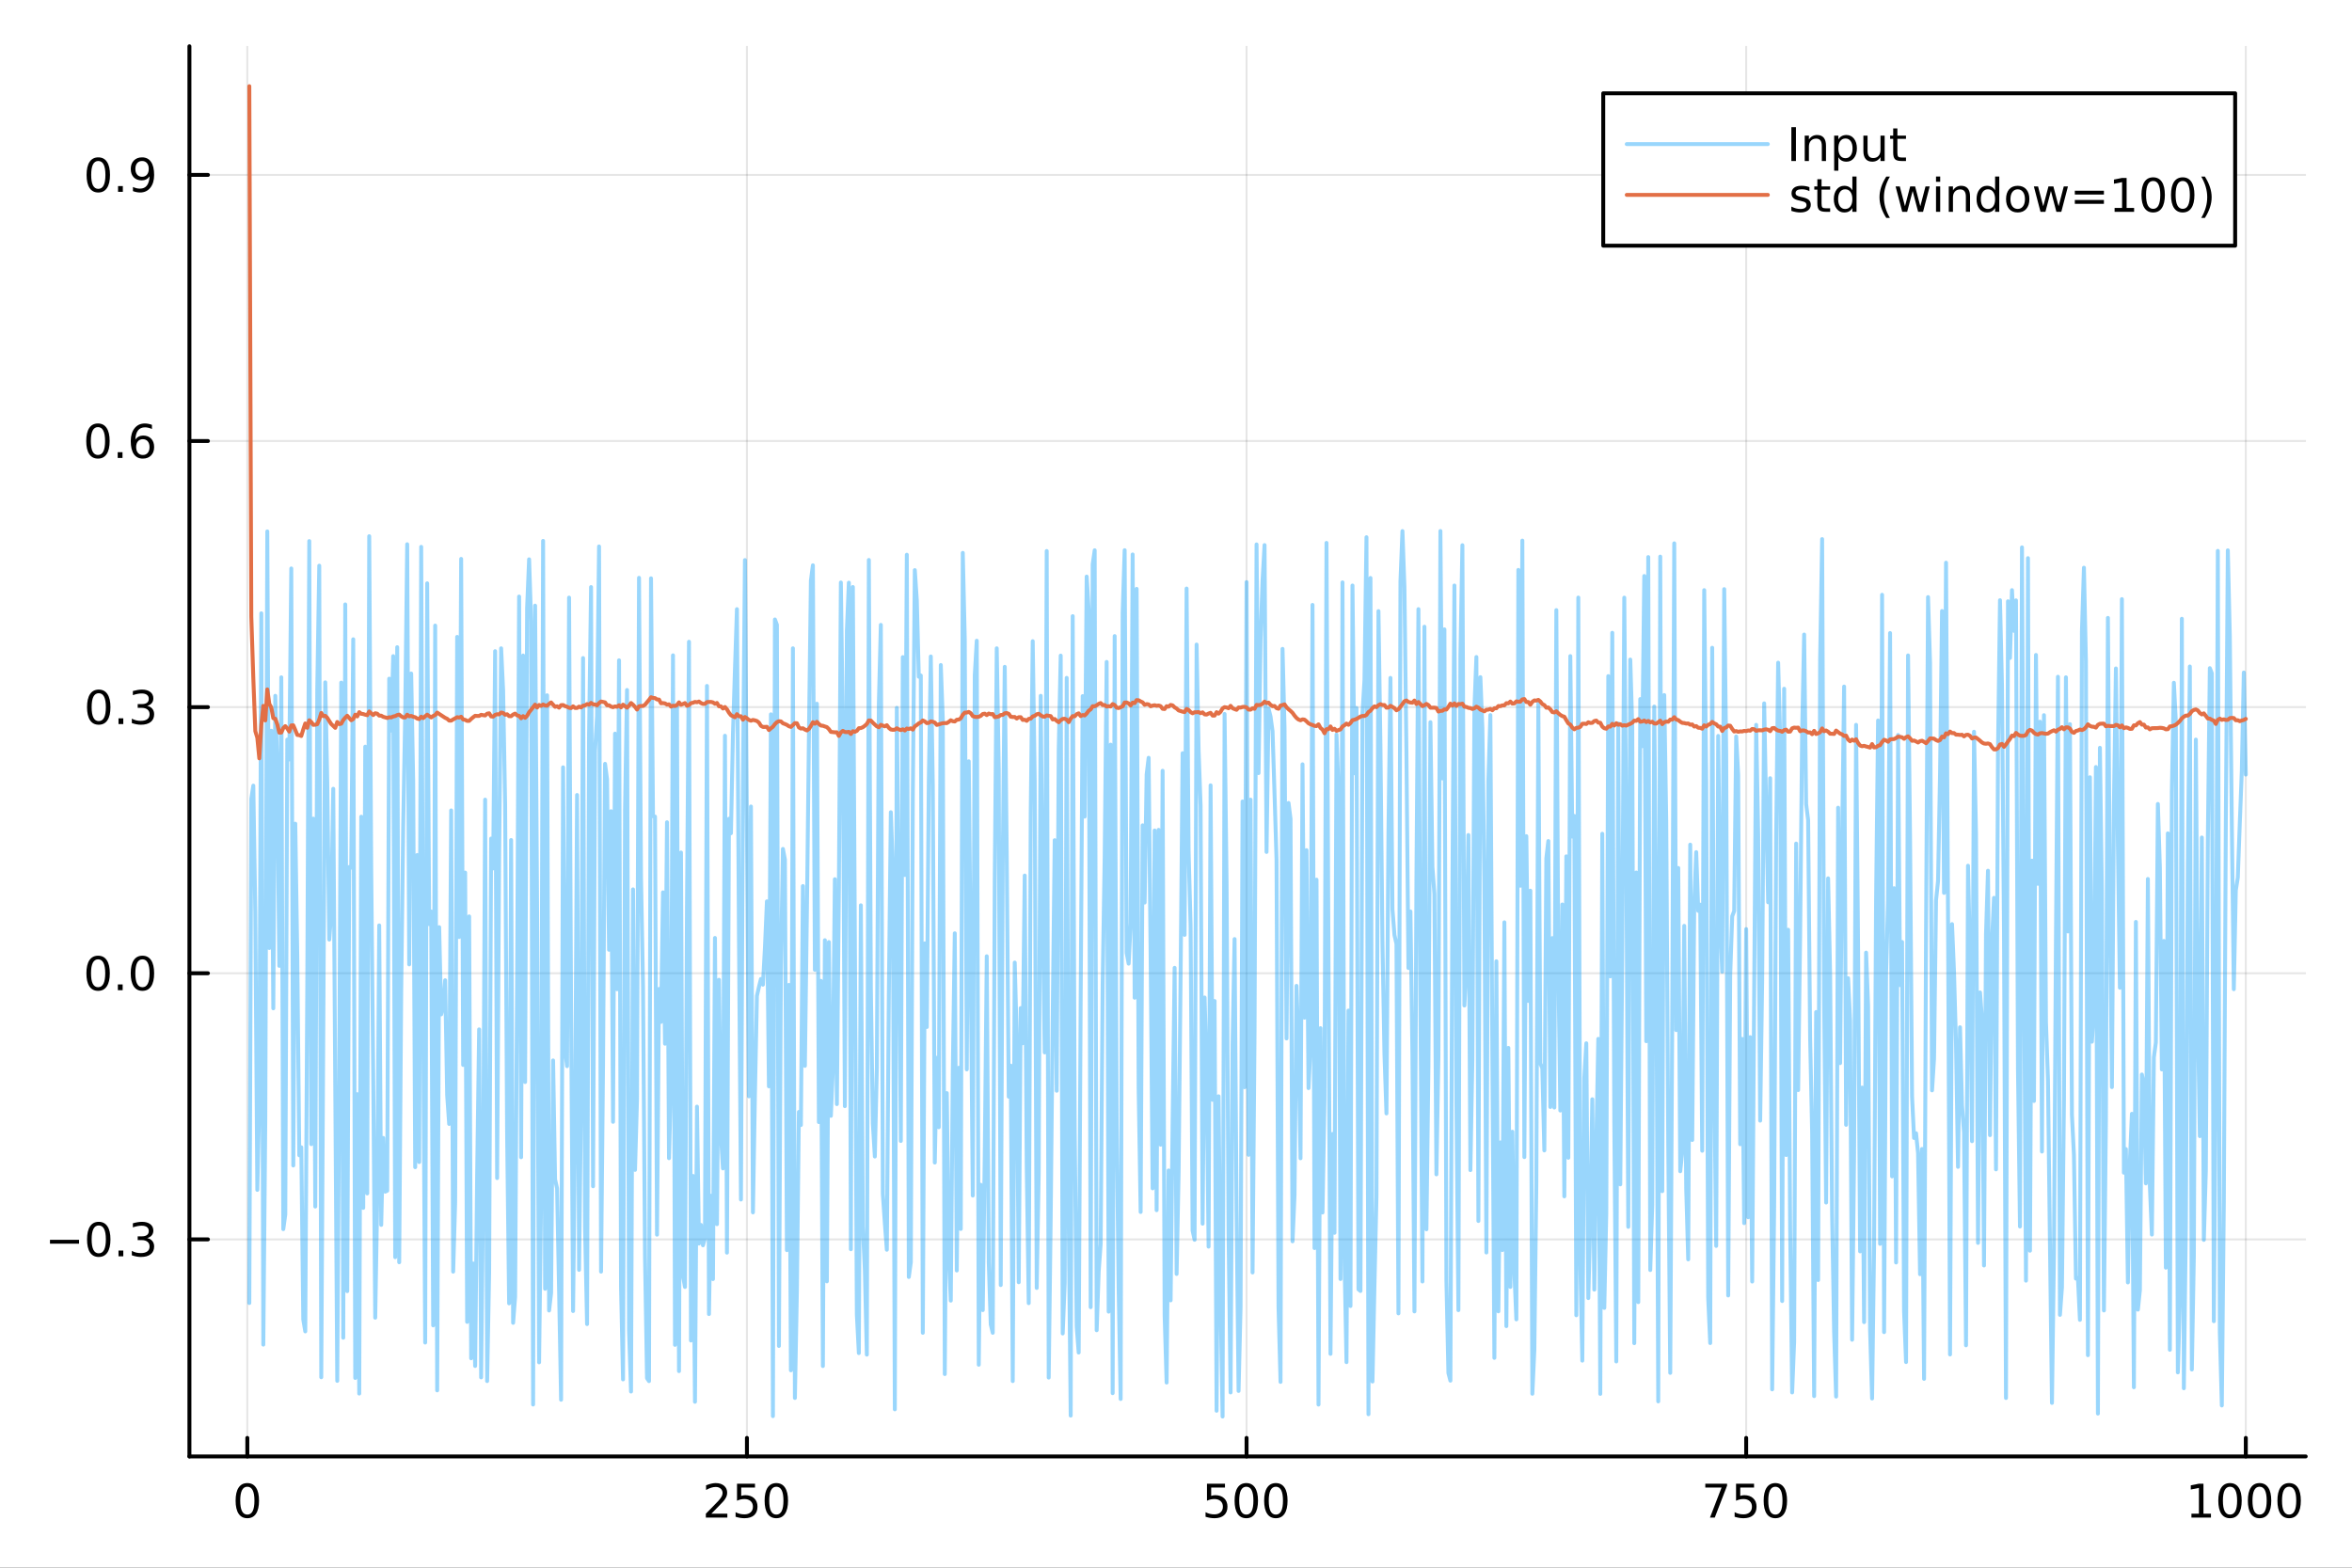 <?xml version="1.0" encoding="utf-8"?>
<svg xmlns="http://www.w3.org/2000/svg" xmlns:xlink="http://www.w3.org/1999/xlink" width="600" height="400" viewBox="0 0 2400 1600">
<rect x="0" y="0" width="2400" height="1600" fill="#333333" stroke="none"/>
<defs>
  <clipPath id="clip940">
    <rect x="0" y="0" width="2400" height="1600"/>
  </clipPath>
</defs>
<path clip-path="url(#clip940)" d="M0 1600 L2400 1600 L2400 0 L0 0  Z" fill="#ffffff" fill-rule="evenodd" fill-opacity="1"/>
<defs>
  <clipPath id="clip941">
    <rect x="480" y="0" width="1681" height="1600"/>
  </clipPath>
</defs>
<path clip-path="url(#clip940)" d="M193.288 1486.45 L2352.76 1486.45 L2352.76 47.244 L193.288 47.244  Z" fill="#ffffff" fill-rule="evenodd" fill-opacity="1"/>
<defs>
  <clipPath id="clip942">
    <rect x="193" y="47" width="2160" height="1440"/>
  </clipPath>
</defs>
<polyline clip-path="url(#clip942)" style="stroke:#000000; stroke-linecap:round; stroke-linejoin:round; stroke-width:2; stroke-opacity:0.1; fill:none" points="252.366,1486.45 252.366,47.244 "/>
<polyline clip-path="url(#clip942)" style="stroke:#000000; stroke-linecap:round; stroke-linejoin:round; stroke-width:2; stroke-opacity:0.1; fill:none" points="762.184,1486.45 762.184,47.244 "/>
<polyline clip-path="url(#clip942)" style="stroke:#000000; stroke-linecap:round; stroke-linejoin:round; stroke-width:2; stroke-opacity:0.1; fill:none" points="1272,1486.45 1272,47.244 "/>
<polyline clip-path="url(#clip942)" style="stroke:#000000; stroke-linecap:round; stroke-linejoin:round; stroke-width:2; stroke-opacity:0.1; fill:none" points="1781.82,1486.45 1781.82,47.244 "/>
<polyline clip-path="url(#clip942)" style="stroke:#000000; stroke-linecap:round; stroke-linejoin:round; stroke-width:2; stroke-opacity:0.1; fill:none" points="2291.64,1486.45 2291.64,47.244 "/>
<polyline clip-path="url(#clip940)" style="stroke:#000000; stroke-linecap:round; stroke-linejoin:round; stroke-width:4; stroke-opacity:1; fill:none" points="193.288,1486.45 2352.76,1486.45 "/>
<polyline clip-path="url(#clip940)" style="stroke:#000000; stroke-linecap:round; stroke-linejoin:round; stroke-width:4; stroke-opacity:1; fill:none" points="252.366,1486.45 252.366,1467.55 "/>
<polyline clip-path="url(#clip940)" style="stroke:#000000; stroke-linecap:round; stroke-linejoin:round; stroke-width:4; stroke-opacity:1; fill:none" points="762.184,1486.45 762.184,1467.55 "/>
<polyline clip-path="url(#clip940)" style="stroke:#000000; stroke-linecap:round; stroke-linejoin:round; stroke-width:4; stroke-opacity:1; fill:none" points="1272,1486.45 1272,1467.55 "/>
<polyline clip-path="url(#clip940)" style="stroke:#000000; stroke-linecap:round; stroke-linejoin:round; stroke-width:4; stroke-opacity:1; fill:none" points="1781.82,1486.45 1781.82,1467.55 "/>
<polyline clip-path="url(#clip940)" style="stroke:#000000; stroke-linecap:round; stroke-linejoin:round; stroke-width:4; stroke-opacity:1; fill:none" points="2291.64,1486.45 2291.64,1467.55 "/>
<path clip-path="url(#clip940)" d="M252.366 1517.37 Q248.755 1517.37 246.926 1520.93 Q245.12 1524.47 245.12 1531.6 Q245.12 1538.71 246.926 1542.27 Q248.755 1545.82 252.366 1545.82 Q256 1545.82 257.805 1542.27 Q259.634 1538.71 259.634 1531.6 Q259.634 1524.47 257.805 1520.93 Q256 1517.37 252.366 1517.37 M252.366 1513.66 Q258.176 1513.66 261.231 1518.27 Q264.31 1522.85 264.31 1531.6 Q264.31 1540.33 261.231 1544.94 Q258.176 1549.52 252.366 1549.52 Q246.555 1549.52 243.477 1544.94 Q240.421 1540.33 240.421 1531.6 Q240.421 1522.85 243.477 1518.27 Q246.555 1513.66 252.366 1513.66 Z" fill="#000000" fill-rule="nonzero" fill-opacity="1" /><path clip-path="url(#clip940)" d="M725.876 1544.91 L742.196 1544.91 L742.196 1548.85 L720.251 1548.85 L720.251 1544.91 Q722.913 1542.16 727.497 1537.53 Q732.103 1532.88 733.284 1531.53 Q735.529 1529.01 736.409 1527.27 Q737.311 1525.51 737.311 1523.82 Q737.311 1521.07 735.367 1519.33 Q733.446 1517.6 730.344 1517.6 Q728.145 1517.6 725.691 1518.36 Q723.261 1519.13 720.483 1520.68 L720.483 1515.95 Q723.307 1514.82 725.761 1514.24 Q728.214 1513.66 730.251 1513.66 Q735.622 1513.66 738.816 1516.35 Q742.01 1519.03 742.01 1523.52 Q742.01 1525.65 741.2 1527.57 Q740.413 1529.47 738.307 1532.07 Q737.728 1532.74 734.626 1535.95 Q731.524 1539.15 725.876 1544.91 Z" fill="#000000" fill-rule="nonzero" fill-opacity="1" /><path clip-path="url(#clip940)" d="M752.057 1514.29 L770.413 1514.29 L770.413 1518.22 L756.339 1518.22 L756.339 1526.7 Q757.358 1526.35 758.376 1526.19 Q759.395 1526 760.413 1526 Q766.2 1526 769.58 1529.17 Q772.959 1532.34 772.959 1537.76 Q772.959 1543.34 769.487 1546.44 Q766.015 1549.52 759.696 1549.52 Q757.52 1549.52 755.251 1549.15 Q753.006 1548.78 750.598 1548.04 L750.598 1543.34 Q752.682 1544.47 754.904 1545.03 Q757.126 1545.58 759.603 1545.58 Q763.608 1545.58 765.945 1543.48 Q768.283 1541.37 768.283 1537.76 Q768.283 1534.15 765.945 1532.04 Q763.608 1529.94 759.603 1529.94 Q757.728 1529.94 755.853 1530.35 Q754.001 1530.77 752.057 1531.65 L752.057 1514.29 Z" fill="#000000" fill-rule="nonzero" fill-opacity="1" /><path clip-path="url(#clip940)" d="M792.172 1517.37 Q788.561 1517.37 786.732 1520.93 Q784.927 1524.47 784.927 1531.6 Q784.927 1538.71 786.732 1542.27 Q788.561 1545.82 792.172 1545.82 Q795.806 1545.82 797.612 1542.27 Q799.441 1538.71 799.441 1531.6 Q799.441 1524.47 797.612 1520.93 Q795.806 1517.37 792.172 1517.37 M792.172 1513.66 Q797.982 1513.66 801.038 1518.27 Q804.117 1522.85 804.117 1531.6 Q804.117 1540.33 801.038 1544.94 Q797.982 1549.52 792.172 1549.52 Q786.362 1549.52 783.283 1544.94 Q780.228 1540.33 780.228 1531.6 Q780.228 1522.85 783.283 1518.27 Q786.362 1513.66 792.172 1513.66 Z" fill="#000000" fill-rule="nonzero" fill-opacity="1" /><path clip-path="url(#clip940)" d="M1231.62 1514.29 L1249.98 1514.29 L1249.98 1518.22 L1235.9 1518.22 L1235.9 1526.7 Q1236.92 1526.35 1237.94 1526.19 Q1238.96 1526 1239.98 1526 Q1245.76 1526 1249.14 1529.17 Q1252.52 1532.34 1252.52 1537.76 Q1252.52 1543.34 1249.05 1546.44 Q1245.58 1549.52 1239.26 1549.52 Q1237.08 1549.52 1234.81 1549.15 Q1232.57 1548.78 1230.16 1548.04 L1230.16 1543.34 Q1232.25 1544.47 1234.47 1545.03 Q1236.69 1545.58 1239.17 1545.58 Q1243.17 1545.58 1245.51 1543.48 Q1247.85 1541.37 1247.85 1537.76 Q1247.85 1534.15 1245.51 1532.04 Q1243.17 1529.94 1239.17 1529.94 Q1237.29 1529.94 1235.42 1530.35 Q1233.56 1530.77 1231.62 1531.65 L1231.62 1514.29 Z" fill="#000000" fill-rule="nonzero" fill-opacity="1" /><path clip-path="url(#clip940)" d="M1271.74 1517.37 Q1268.12 1517.37 1266.3 1520.93 Q1264.49 1524.47 1264.49 1531.6 Q1264.49 1538.71 1266.3 1542.27 Q1268.12 1545.82 1271.74 1545.82 Q1275.37 1545.82 1277.18 1542.27 Q1279 1538.71 1279 1531.6 Q1279 1524.47 1277.18 1520.93 Q1275.37 1517.37 1271.74 1517.37 M1271.74 1513.66 Q1277.55 1513.66 1280.6 1518.27 Q1283.68 1522.85 1283.68 1531.6 Q1283.68 1540.33 1280.6 1544.94 Q1277.55 1549.52 1271.74 1549.52 Q1265.93 1549.52 1262.85 1544.94 Q1259.79 1540.33 1259.79 1531.6 Q1259.79 1522.85 1262.85 1518.27 Q1265.93 1513.66 1271.74 1513.66 Z" fill="#000000" fill-rule="nonzero" fill-opacity="1" /><path clip-path="url(#clip940)" d="M1301.9 1517.37 Q1298.29 1517.37 1296.46 1520.93 Q1294.65 1524.47 1294.65 1531.6 Q1294.65 1538.71 1296.46 1542.27 Q1298.29 1545.82 1301.9 1545.82 Q1305.53 1545.82 1307.34 1542.27 Q1309.17 1538.71 1309.17 1531.6 Q1309.17 1524.47 1307.34 1520.93 Q1305.53 1517.37 1301.9 1517.37 M1301.9 1513.66 Q1307.71 1513.66 1310.76 1518.27 Q1313.84 1522.85 1313.84 1531.6 Q1313.84 1540.33 1310.76 1544.94 Q1307.71 1549.52 1301.9 1549.52 Q1296.09 1549.52 1293.01 1544.94 Q1289.95 1540.33 1289.95 1531.6 Q1289.95 1522.85 1293.01 1518.27 Q1296.09 1513.66 1301.9 1513.66 Z" fill="#000000" fill-rule="nonzero" fill-opacity="1" /><path clip-path="url(#clip940)" d="M1740.1 1514.29 L1762.32 1514.29 L1762.32 1516.28 L1749.77 1548.85 L1744.89 1548.85 L1756.69 1518.22 L1740.1 1518.22 L1740.1 1514.29 Z" fill="#000000" fill-rule="nonzero" fill-opacity="1" /><path clip-path="url(#clip940)" d="M1771.48 1514.29 L1789.84 1514.29 L1789.84 1518.22 L1775.77 1518.22 L1775.77 1526.7 Q1776.79 1526.35 1777.8 1526.19 Q1778.82 1526 1779.84 1526 Q1785.63 1526 1789.01 1529.17 Q1792.39 1532.34 1792.39 1537.76 Q1792.39 1543.34 1788.92 1546.44 Q1785.44 1549.52 1779.12 1549.52 Q1776.95 1549.52 1774.68 1549.15 Q1772.43 1548.78 1770.03 1548.04 L1770.03 1543.34 Q1772.11 1544.47 1774.33 1545.03 Q1776.55 1545.58 1779.03 1545.58 Q1783.04 1545.58 1785.37 1543.48 Q1787.71 1541.37 1787.71 1537.76 Q1787.71 1534.15 1785.37 1532.04 Q1783.04 1529.94 1779.03 1529.94 Q1777.16 1529.94 1775.28 1530.35 Q1773.43 1530.77 1771.48 1531.65 L1771.48 1514.29 Z" fill="#000000" fill-rule="nonzero" fill-opacity="1" /><path clip-path="url(#clip940)" d="M1811.6 1517.37 Q1807.99 1517.37 1806.16 1520.93 Q1804.36 1524.47 1804.36 1531.6 Q1804.36 1538.71 1806.16 1542.27 Q1807.99 1545.82 1811.6 1545.82 Q1815.23 1545.82 1817.04 1542.27 Q1818.87 1538.71 1818.87 1531.6 Q1818.87 1524.47 1817.04 1520.93 Q1815.23 1517.37 1811.6 1517.37 M1811.6 1513.66 Q1817.41 1513.66 1820.47 1518.27 Q1823.54 1522.85 1823.54 1531.6 Q1823.54 1540.33 1820.47 1544.94 Q1817.41 1549.52 1811.6 1549.52 Q1805.79 1549.52 1802.71 1544.94 Q1799.66 1540.33 1799.66 1531.6 Q1799.66 1522.85 1802.71 1518.27 Q1805.79 1513.66 1811.6 1513.66 Z" fill="#000000" fill-rule="nonzero" fill-opacity="1" /><path clip-path="url(#clip940)" d="M2236.16 1544.91 L2243.8 1544.91 L2243.8 1518.55 L2235.49 1520.21 L2235.49 1515.95 L2243.76 1514.29 L2248.43 1514.29 L2248.43 1544.91 L2256.07 1544.91 L2256.07 1548.85 L2236.16 1548.85 L2236.16 1544.91 Z" fill="#000000" fill-rule="nonzero" fill-opacity="1" /><path clip-path="url(#clip940)" d="M2275.52 1517.37 Q2271.91 1517.37 2270.08 1520.93 Q2268.27 1524.47 2268.27 1531.6 Q2268.27 1538.71 2270.08 1542.27 Q2271.91 1545.82 2275.52 1545.82 Q2279.15 1545.82 2280.96 1542.27 Q2282.78 1538.71 2282.78 1531.6 Q2282.78 1524.47 2280.96 1520.93 Q2279.15 1517.37 2275.52 1517.37 M2275.52 1513.66 Q2281.33 1513.66 2284.38 1518.27 Q2287.46 1522.85 2287.46 1531.6 Q2287.46 1540.33 2284.38 1544.94 Q2281.33 1549.52 2275.52 1549.52 Q2269.71 1549.52 2266.63 1544.94 Q2263.57 1540.33 2263.57 1531.6 Q2263.57 1522.85 2266.63 1518.27 Q2269.71 1513.66 2275.52 1513.66 Z" fill="#000000" fill-rule="nonzero" fill-opacity="1" /><path clip-path="url(#clip940)" d="M2305.68 1517.37 Q2302.07 1517.37 2300.24 1520.93 Q2298.43 1524.47 2298.43 1531.6 Q2298.43 1538.71 2300.24 1542.27 Q2302.07 1545.82 2305.68 1545.82 Q2309.31 1545.82 2311.12 1542.27 Q2312.95 1538.71 2312.95 1531.6 Q2312.95 1524.47 2311.12 1520.93 Q2309.31 1517.37 2305.68 1517.37 M2305.68 1513.66 Q2311.49 1513.66 2314.54 1518.27 Q2317.62 1522.85 2317.62 1531.6 Q2317.62 1540.33 2314.54 1544.94 Q2311.49 1549.52 2305.68 1549.52 Q2299.87 1549.52 2296.79 1544.94 Q2293.73 1540.33 2293.73 1531.6 Q2293.73 1522.85 2296.79 1518.27 Q2299.87 1513.66 2305.68 1513.66 Z" fill="#000000" fill-rule="nonzero" fill-opacity="1" /><path clip-path="url(#clip940)" d="M2335.84 1517.37 Q2332.23 1517.37 2330.4 1520.93 Q2328.59 1524.47 2328.59 1531.6 Q2328.59 1538.71 2330.4 1542.27 Q2332.23 1545.82 2335.84 1545.82 Q2339.47 1545.82 2341.28 1542.27 Q2343.11 1538.71 2343.11 1531.6 Q2343.11 1524.47 2341.28 1520.93 Q2339.47 1517.37 2335.84 1517.37 M2335.84 1513.66 Q2341.65 1513.66 2344.71 1518.27 Q2347.78 1522.85 2347.78 1531.6 Q2347.78 1540.33 2344.71 1544.94 Q2341.65 1549.52 2335.84 1549.52 Q2330.03 1549.52 2326.95 1544.94 Q2323.9 1540.33 2323.9 1531.6 Q2323.9 1522.85 2326.95 1518.27 Q2330.03 1513.66 2335.84 1513.66 Z" fill="#000000" fill-rule="nonzero" fill-opacity="1" /><polyline clip-path="url(#clip942)" style="stroke:#000000; stroke-linecap:round; stroke-linejoin:round; stroke-width:2; stroke-opacity:0.1; fill:none" points="193.288,1264.92 2352.76,1264.92 "/>
<polyline clip-path="url(#clip942)" style="stroke:#000000; stroke-linecap:round; stroke-linejoin:round; stroke-width:2; stroke-opacity:0.1; fill:none" points="193.288,993.316 2352.76,993.316 "/>
<polyline clip-path="url(#clip942)" style="stroke:#000000; stroke-linecap:round; stroke-linejoin:round; stroke-width:2; stroke-opacity:0.1; fill:none" points="193.288,721.714 2352.76,721.714 "/>
<polyline clip-path="url(#clip942)" style="stroke:#000000; stroke-linecap:round; stroke-linejoin:round; stroke-width:2; stroke-opacity:0.1; fill:none" points="193.288,450.112 2352.76,450.112 "/>
<polyline clip-path="url(#clip942)" style="stroke:#000000; stroke-linecap:round; stroke-linejoin:round; stroke-width:2; stroke-opacity:0.1; fill:none" points="193.288,178.51 2352.76,178.51 "/>
<polyline clip-path="url(#clip940)" style="stroke:#000000; stroke-linecap:round; stroke-linejoin:round; stroke-width:4; stroke-opacity:1; fill:none" points="193.288,1486.45 193.288,47.244 "/>
<polyline clip-path="url(#clip940)" style="stroke:#000000; stroke-linecap:round; stroke-linejoin:round; stroke-width:4; stroke-opacity:1; fill:none" points="193.288,1264.92 212.185,1264.92 "/>
<polyline clip-path="url(#clip940)" style="stroke:#000000; stroke-linecap:round; stroke-linejoin:round; stroke-width:4; stroke-opacity:1; fill:none" points="193.288,993.316 212.185,993.316 "/>
<polyline clip-path="url(#clip940)" style="stroke:#000000; stroke-linecap:round; stroke-linejoin:round; stroke-width:4; stroke-opacity:1; fill:none" points="193.288,721.714 212.185,721.714 "/>
<polyline clip-path="url(#clip940)" style="stroke:#000000; stroke-linecap:round; stroke-linejoin:round; stroke-width:4; stroke-opacity:1; fill:none" points="193.288,450.112 212.185,450.112 "/>
<polyline clip-path="url(#clip940)" style="stroke:#000000; stroke-linecap:round; stroke-linejoin:round; stroke-width:4; stroke-opacity:1; fill:none" points="193.288,178.51 212.185,178.51 "/>
<path clip-path="url(#clip940)" d="M50.992 1265.37 L80.668 1265.37 L80.668 1269.31 L50.992 1269.31 L50.992 1265.37 Z" fill="#000000" fill-rule="nonzero" fill-opacity="1" /><path clip-path="url(#clip940)" d="M100.76 1250.72 Q97.149 1250.72 95.321 1254.28 Q93.515 1257.82 93.515 1264.95 Q93.515 1272.06 95.321 1275.62 Q97.149 1279.17 100.76 1279.17 Q104.395 1279.17 106.2 1275.62 Q108.029 1272.06 108.029 1264.95 Q108.029 1257.82 106.2 1254.28 Q104.395 1250.72 100.76 1250.72 M100.76 1247.01 Q106.571 1247.01 109.626 1251.62 Q112.705 1256.2 112.705 1264.95 Q112.705 1273.68 109.626 1278.29 Q106.571 1282.87 100.76 1282.87 Q94.95 1282.87 91.871 1278.29 Q88.816 1273.68 88.816 1264.95 Q88.816 1256.2 91.871 1251.62 Q94.95 1247.01 100.76 1247.01 Z" fill="#000000" fill-rule="nonzero" fill-opacity="1" /><path clip-path="url(#clip940)" d="M120.922 1276.32 L125.807 1276.32 L125.807 1282.2 L120.922 1282.2 L120.922 1276.32 Z" fill="#000000" fill-rule="nonzero" fill-opacity="1" /><path clip-path="url(#clip940)" d="M150.158 1263.56 Q153.515 1264.28 155.39 1266.55 Q157.288 1268.82 157.288 1272.15 Q157.288 1277.27 153.769 1280.07 Q150.251 1282.87 143.769 1282.87 Q141.593 1282.87 139.279 1282.43 Q136.987 1282.01 134.533 1281.16 L134.533 1276.64 Q136.478 1277.78 138.793 1278.36 Q141.107 1278.93 143.631 1278.93 Q148.029 1278.93 150.32 1277.2 Q152.635 1275.46 152.635 1272.15 Q152.635 1269.1 150.482 1267.38 Q148.353 1265.65 144.533 1265.65 L140.506 1265.65 L140.506 1261.81 L144.718 1261.81 Q148.168 1261.81 149.996 1260.44 Q151.825 1259.05 151.825 1256.46 Q151.825 1253.8 149.927 1252.38 Q148.052 1250.95 144.533 1250.95 Q142.612 1250.95 140.413 1251.37 Q138.214 1251.78 135.575 1252.66 L135.575 1248.5 Q138.237 1247.75 140.552 1247.38 Q142.89 1247.01 144.95 1247.01 Q150.274 1247.01 153.376 1249.44 Q156.478 1251.85 156.478 1255.97 Q156.478 1258.84 154.834 1260.83 Q153.191 1262.8 150.158 1263.56 Z" fill="#000000" fill-rule="nonzero" fill-opacity="1" /><path clip-path="url(#clip940)" d="M100.112 979.115 Q96.501 979.115 94.672 982.68 Q92.867 986.222 92.867 993.351 Q92.867 1000.46 94.672 1004.02 Q96.501 1007.56 100.112 1007.56 Q103.746 1007.56 105.552 1004.02 Q107.381 1000.46 107.381 993.351 Q107.381 986.222 105.552 982.68 Q103.746 979.115 100.112 979.115 M100.112 975.412 Q105.922 975.412 108.978 980.018 Q112.057 984.601 112.057 993.351 Q112.057 1002.08 108.978 1006.68 Q105.922 1011.27 100.112 1011.27 Q94.302 1011.27 91.223 1006.68 Q88.168 1002.08 88.168 993.351 Q88.168 984.601 91.223 980.018 Q94.302 975.412 100.112 975.412 Z" fill="#000000" fill-rule="nonzero" fill-opacity="1" /><path clip-path="url(#clip940)" d="M120.274 1004.72 L125.158 1004.72 L125.158 1010.6 L120.274 1010.6 L120.274 1004.72 Z" fill="#000000" fill-rule="nonzero" fill-opacity="1" /><path clip-path="url(#clip940)" d="M145.343 979.115 Q141.732 979.115 139.904 982.68 Q138.098 986.222 138.098 993.351 Q138.098 1000.46 139.904 1004.02 Q141.732 1007.56 145.343 1007.56 Q148.978 1007.56 150.783 1004.02 Q152.612 1000.46 152.612 993.351 Q152.612 986.222 150.783 982.68 Q148.978 979.115 145.343 979.115 M145.343 975.412 Q151.154 975.412 154.209 980.018 Q157.288 984.601 157.288 993.351 Q157.288 1002.08 154.209 1006.68 Q151.154 1011.27 145.343 1011.27 Q139.533 1011.27 136.455 1006.68 Q133.399 1002.08 133.399 993.351 Q133.399 984.601 136.455 980.018 Q139.533 975.412 145.343 975.412 Z" fill="#000000" fill-rule="nonzero" fill-opacity="1" /><path clip-path="url(#clip940)" d="M100.76 707.513 Q97.149 707.513 95.321 711.078 Q93.515 714.62 93.515 721.749 Q93.515 728.856 95.321 732.42 Q97.149 735.962 100.76 735.962 Q104.395 735.962 106.2 732.42 Q108.029 728.856 108.029 721.749 Q108.029 714.62 106.2 711.078 Q104.395 707.513 100.76 707.513 M100.76 703.809 Q106.571 703.809 109.626 708.416 Q112.705 712.999 112.705 721.749 Q112.705 730.476 109.626 735.082 Q106.571 739.666 100.76 739.666 Q94.95 739.666 91.871 735.082 Q88.816 730.476 88.816 721.749 Q88.816 712.999 91.871 708.416 Q94.95 703.809 100.76 703.809 Z" fill="#000000" fill-rule="nonzero" fill-opacity="1" /><path clip-path="url(#clip940)" d="M120.922 733.115 L125.807 733.115 L125.807 738.994 L120.922 738.994 L120.922 733.115 Z" fill="#000000" fill-rule="nonzero" fill-opacity="1" /><path clip-path="url(#clip940)" d="M150.158 720.36 Q153.515 721.078 155.39 723.346 Q157.288 725.615 157.288 728.948 Q157.288 734.064 153.769 736.865 Q150.251 739.666 143.769 739.666 Q141.593 739.666 139.279 739.226 Q136.987 738.809 134.533 737.953 L134.533 733.439 Q136.478 734.573 138.793 735.152 Q141.107 735.731 143.631 735.731 Q148.029 735.731 150.32 733.994 Q152.635 732.258 152.635 728.948 Q152.635 725.893 150.482 724.18 Q148.353 722.444 144.533 722.444 L140.506 722.444 L140.506 718.601 L144.718 718.601 Q148.168 718.601 149.996 717.235 Q151.825 715.846 151.825 713.254 Q151.825 710.592 149.927 709.18 Q148.052 707.745 144.533 707.745 Q142.612 707.745 140.413 708.161 Q138.214 708.578 135.575 709.458 L135.575 705.291 Q138.237 704.55 140.552 704.18 Q142.89 703.809 144.95 703.809 Q150.274 703.809 153.376 706.24 Q156.478 708.647 156.478 712.768 Q156.478 715.638 154.834 717.629 Q153.191 719.596 150.158 720.36 Z" fill="#000000" fill-rule="nonzero" fill-opacity="1" /><path clip-path="url(#clip940)" d="M99.95 435.911 Q96.339 435.911 94.51 439.476 Q92.705 443.017 92.705 450.147 Q92.705 457.254 94.51 460.818 Q96.339 464.36 99.95 464.36 Q103.584 464.36 105.39 460.818 Q107.219 457.254 107.219 450.147 Q107.219 443.017 105.39 439.476 Q103.584 435.911 99.95 435.911 M99.95 432.207 Q105.76 432.207 108.816 436.814 Q111.895 441.397 111.895 450.147 Q111.895 458.874 108.816 463.48 Q105.76 468.064 99.95 468.064 Q94.14 468.064 91.061 463.48 Q88.006 458.874 88.006 450.147 Q88.006 441.397 91.061 436.814 Q94.14 432.207 99.95 432.207 Z" fill="#000000" fill-rule="nonzero" fill-opacity="1" /><path clip-path="url(#clip940)" d="M120.112 461.513 L124.996 461.513 L124.996 467.392 L120.112 467.392 L120.112 461.513 Z" fill="#000000" fill-rule="nonzero" fill-opacity="1" /><path clip-path="url(#clip940)" d="M145.76 448.249 Q142.612 448.249 140.76 450.402 Q138.931 452.554 138.931 456.304 Q138.931 460.031 140.76 462.207 Q142.612 464.36 145.76 464.36 Q148.908 464.36 150.737 462.207 Q152.589 460.031 152.589 456.304 Q152.589 452.554 150.737 450.402 Q148.908 448.249 145.76 448.249 M155.042 433.596 L155.042 437.855 Q153.283 437.022 151.478 436.582 Q149.695 436.143 147.936 436.143 Q143.306 436.143 140.853 439.268 Q138.422 442.392 138.075 448.712 Q139.441 446.698 141.501 445.633 Q143.561 444.545 146.038 444.545 Q151.246 444.545 154.255 447.717 Q157.288 450.865 157.288 456.304 Q157.288 461.629 154.14 464.846 Q150.992 468.064 145.76 468.064 Q139.765 468.064 136.594 463.48 Q133.422 458.874 133.422 450.147 Q133.422 441.953 137.311 437.092 Q141.2 432.207 147.751 432.207 Q149.51 432.207 151.293 432.555 Q153.098 432.902 155.042 433.596 Z" fill="#000000" fill-rule="nonzero" fill-opacity="1" /><path clip-path="url(#clip940)" d="M100.297 164.309 Q96.686 164.309 94.858 167.874 Q93.052 171.415 93.052 178.545 Q93.052 185.651 94.858 189.216 Q96.686 192.758 100.297 192.758 Q103.932 192.758 105.737 189.216 Q107.566 185.651 107.566 178.545 Q107.566 171.415 105.737 167.874 Q103.932 164.309 100.297 164.309 M100.297 160.605 Q106.108 160.605 109.163 165.212 Q112.242 169.795 112.242 178.545 Q112.242 187.272 109.163 191.878 Q106.108 196.462 100.297 196.462 Q94.487 196.462 91.409 191.878 Q88.353 187.272 88.353 178.545 Q88.353 169.795 91.409 165.212 Q94.487 160.605 100.297 160.605 Z" fill="#000000" fill-rule="nonzero" fill-opacity="1" /><path clip-path="url(#clip940)" d="M120.459 189.911 L125.344 189.911 L125.344 195.79 L120.459 195.79 L120.459 189.911 Z" fill="#000000" fill-rule="nonzero" fill-opacity="1" /><path clip-path="url(#clip940)" d="M135.668 195.073 L135.668 190.813 Q137.427 191.647 139.232 192.087 Q141.038 192.526 142.774 192.526 Q147.404 192.526 149.834 189.425 Q152.288 186.3 152.635 179.957 Q151.293 181.948 149.232 183.013 Q147.172 184.077 144.672 184.077 Q139.487 184.077 136.455 180.952 Q133.445 177.804 133.445 172.364 Q133.445 167.04 136.594 163.823 Q139.742 160.605 144.973 160.605 Q150.968 160.605 154.117 165.212 Q157.288 169.795 157.288 178.545 Q157.288 186.716 153.399 191.601 Q149.533 196.462 142.982 196.462 Q141.223 196.462 139.418 196.114 Q137.612 195.767 135.668 195.073 M144.973 180.42 Q148.121 180.42 149.95 178.267 Q151.802 176.114 151.802 172.364 Q151.802 168.638 149.95 166.485 Q148.121 164.309 144.973 164.309 Q141.825 164.309 139.973 166.485 Q138.144 168.638 138.144 172.364 Q138.144 176.114 139.973 178.267 Q141.825 180.42 144.973 180.42 Z" fill="#000000" fill-rule="nonzero" fill-opacity="1" /><polyline clip-path="url(#clip942)" style="stroke:#009af9; stroke-linecap:round; stroke-linejoin:round; stroke-width:4; stroke-opacity:0.4; fill:none" points="254.405,1329.87 256.444,815.287 258.483,801.829 260.523,931.617 262.562,1214.42 264.601,1124.99 266.641,625.951 268.68,1372.33 270.719,1141.01 272.758,542.366 274.798,967.555 276.837,745.774 278.876,1029.1 280.915,710.149 282.955,786.504 284.994,985.76 287.033,691.275 289.073,1254.49 291.112,1239.58 293.151,754.837 295.19,775.088 297.23,580.184 299.269,1189.5 301.308,840.674 303.347,976.078 305.387,1179.07 307.426,1170.93 309.465,1346.65 311.505,1358.83 313.544,1007.82 315.583,552.227 317.622,1167.74 319.662,835.496 321.701,1231.43 323.74,702.792 325.779,577.357 327.819,1405.61 329.858,1056.53 331.897,696.408 333.937,797.73 335.976,958.954 338.015,930.728 340.054,805.028 342.094,1107.5 344.133,1409.31 346.172,1098.49 348.211,696.676 350.251,1365.3 352.29,616.876 354.329,1317.78 356.369,884.86 358.408,885.551 360.447,652.454 362.486,1406.36 364.526,1116.73 366.565,1422.3 368.604,833.505 370.643,1232.79 372.683,762.062 374.722,1218.05 376.761,547.272 378.801,888.577 380.84,1097.45 382.879,1344.86 384.918,1224.94 386.958,944.483 388.997,1250.12 391.036,1161.38 393.075,1216.23 395.115,1215.29 397.154,692.659 399.193,745.698 401.233,669.659 403.272,1283.07 405.311,660.538 407.35,1288.29 409.39,1011.79 411.429,843.28 413.468,729.371 415.507,555.485 417.547,984.237 419.586,687.416 421.625,797.365 423.665,1191.26 425.704,872.667 427.743,1186 429.782,558.117 431.822,1029.75 433.861,1370.22 435.9,595.347 437.939,943.155 439.979,930.304 442.018,1352.68 444.057,638.483 446.097,1419.03 448.136,946.27 450.175,1035.3 452.214,1027.22 454.254,1000.47 456.293,1117.69 458.332,1147.11 460.371,827.117 462.411,1297.84 464.45,1227.09 466.489,650.023 468.529,956.331 470.568,570.424 472.607,1086.92 474.646,890.588 476.686,1349.15 478.725,935.295 480.764,1386.28 482.803,1289.55 484.843,1394.13 486.882,1198.91 488.921,1050.6 490.961,1405.79 493,1212.72 495.039,816.125 497.078,1409.52 499.118,1298.95 501.157,855.85 503.196,886.353 505.235,664.595 507.275,1202.36 509.314,875.49 511.353,661.677 513.393,704.863 515.432,820.682 517.471,1158.46 519.51,1330.22 521.55,857.342 523.589,1350.1 525.628,1323.67 527.667,999.615 529.707,608.856 531.746,1181.08 533.785,669.015 535.825,1104.33 537.864,620.701 539.903,570.849 541.942,634.116 543.982,1433.47 546.021,618.122 548.06,926.759 550.099,1390.42 552.139,1222.38 554.178,552.036 556.217,1315.33 558.257,709.602 560.296,1337.53 562.335,1319.68 564.374,1082.31 566.414,1203.72 568.453,1212.84 570.492,1316.53 572.532,1428.6 574.571,783.14 576.61,1071.01 578.649,1088.15 580.689,609.944 582.728,1028.28 584.767,1338.08 586.806,1151.47 588.846,811.366 590.885,1296.04 592.924,1120.21 594.964,671.616 597.003,1253.31 599.042,1351.37 601.081,749.915 603.121,599.166 605.16,1210.72 607.199,766.312 609.238,730.832 611.278,557.739 613.317,1297.85 615.356,1085.01 617.396,779.576 619.435,795.388 621.474,969.338 623.513,827.944 625.553,1144.95 627.592,748.761 629.631,1009.64 631.67,673.924 633.71,1313.51 635.749,1407.84 637.788,825.751 639.828,704.211 641.867,1357.81 643.906,1420.24 645.945,907.714 647.985,1193.99 650.024,1121.67 652.063,589.749 654.102,896.166 656.142,1005.71 658.181,1283.08 660.22,1406.57 662.26,1409.6 664.299,590.24 666.338,833.047 668.377,833.401 670.417,1260.13 672.456,1009.36 674.495,1042.95 676.534,910.749 678.574,1065.22 680.613,839.187 682.652,1182.07 684.692,1103.1 686.731,668.834 688.77,1372.58 690.809,719.5 692.849,1399.38 694.888,870.085 696.927,1302.39 698.966,1313.51 701.006,924.637 703.045,654.99 705.084,1368.15 707.124,1200.17 709.163,1430.67 711.202,1129.44 713.241,1269.19 715.281,1250.16 717.32,1270.97 719.359,1263.49 721.398,700.073 723.438,1341.15 725.477,1220.37 727.516,1305.45 729.556,957.297 731.595,1249.39 733.634,999.986 735.673,1158.73 737.713,1192.5 739.752,750.913 741.791,1278.46 743.83,835.617 745.87,850.409 747.909,749.39 749.948,683.135 751.988,621.711 754.027,953.571 756.066,1224.26 758.105,800.264 760.145,571.624 762.184,844.898 764.223,1118.94 766.262,823.118 768.302,1237.36 770.341,1116.99 772.38,1016.44 774.42,1007.31 776.459,999.144 778.498,1004.97 780.537,967.394 782.577,919.929 784.616,1108.73 786.655,729.049 788.694,1445.3 790.734,632.242 792.773,637.676 794.812,1373.68 796.852,988.441 798.891,866.427 800.93,877.279 802.969,1275.92 805.009,1005.21 807.048,1398.56 809.087,661.662 811.126,1426.78 813.166,1317.2 815.205,1134.87 817.244,1148.21 819.284,904.328 821.323,1087.79 823.362,931.11 825.401,753.282 827.441,592.622 829.48,576.943 831.519,989.833 833.558,718.225 835.598,1145.24 837.637,1001.08 839.676,1394.2 841.716,959.607 843.755,1307.78 845.794,961.462 847.833,1138.82 849.873,1090.23 851.912,897.333 853.951,1126.86 855.99,908.914 858.03,594.495 860.069,745.756 862.108,1128.98 864.148,643.894 866.187,594.678 868.226,1274.98 870.265,599.119 872.305,957.165 874.344,1341.67 876.383,1380.98 878.422,923.962 880.462,1251.64 882.501,1296.09 884.54,1382.55 886.58,571.499 888.619,1008.45 890.658,1146.83 892.697,1180.35 894.737,1089.89 896.776,718.706 898.815,637.776 900.855,1218.36 902.894,1248.33 904.933,1275.5 906.972,1015.21 909.012,828.98 911.051,885.717 913.09,1438.38 915.129,722.462 917.169,914.584 919.208,1164.49 921.247,670.657 923.287,893.054 925.326,566.17 927.365,1303.31 929.404,1288.18 931.444,812.129 933.483,581.856 935.522,612.617 937.561,690.677 939.601,689.425 941.64,1360.26 943.679,962.845 945.719,1048.18 947.758,797.919 949.797,669.997 951.836,802.248 953.876,1186.52 955.915,1079.59 957.954,1150.45 959.993,678.729 962.033,733.806 964.072,1402.39 966.111,1115.64 968.151,1279.59 970.19,1327.43 972.229,1093.98 974.268,952.542 976.308,1296.68 978.347,1089.78 980.386,1254.27 982.425,564.28 984.465,652.364 986.504,1091.44 988.543,776.981 990.583,989.709 992.622,1220.2 994.661,689.116 996.7,653.936 998.74,1392.86 1000.78,1209.23 1002.82,1337.11 1004.86,1178.5 1006.9,975.99 1008.94,1288.26 1010.98,1351.72 1013.01,1360.27 1015.05,897.553 1017.09,661.684 1019.13,785.489 1021.17,1311.54 1023.21,879.353 1025.25,680.557 1027.29,872.908 1029.33,1119.29 1031.37,1087.61 1033.41,1409.57 1035.45,982.417 1037.49,1060.5 1039.53,1308.69 1041.56,1028.87 1043.6,1064.76 1045.64,893.594 1047.68,1189.61 1049.72,1330.02 1051.76,830.18 1053.8,654.423 1055.84,796.705 1057.88,1314.48 1059.92,1196.65 1061.96,710.151 1064,931.594 1066.04,1074.11 1068.07,562.369 1070.11,1405.96 1072.15,1241.51 1074.19,1037.24 1076.23,857.517 1078.27,1113.23 1080.31,766.147 1082.35,669.134 1084.39,1360.95 1086.43,1308.83 1088.47,691.853 1090.51,1242.29 1092.55,1444.77 1094.59,628.844 1096.62,1150.39 1098.66,1353.85 1100.7,1380.43 1102.74,1019.11 1104.78,710.438 1106.82,833.46 1108.86,588.473 1110.9,623.063 1112.94,1334.12 1114.98,575.949 1117.02,561.623 1119.06,1357.65 1121.1,1297.82 1123.14,1269.49 1125.17,1004.91 1127.21,875.012 1129.25,675.566 1131.29,1338.67 1133.33,759.987 1135.37,1421.87 1137.41,649.213 1139.45,1145.52 1141.49,1315.56 1143.53,1427.83 1145.57,625.681 1147.61,561.555 1149.65,972.519 1151.69,983.503 1153.72,942.152 1155.76,565.89 1157.8,1018.28 1159.84,601.002 1161.88,1110.77 1163.92,1236.96 1165.96,842.342 1168,921.162 1170.04,790.498 1172.08,773.406 1174.12,976.875 1176.16,1212.83 1178.2,847.622 1180.23,1235.11 1182.27,846.965 1184.31,1168.29 1186.35,786.653 1188.39,1342.41 1190.43,1411.05 1192.47,1194.6 1194.51,1327.16 1196.55,1144.71 1198.59,987.787 1200.63,1300.2 1202.67,1196.74 1204.71,995.344 1206.75,768.746 1208.78,954.13 1210.82,600.667 1212.86,868.554 1214.9,945.084 1216.94,1255.97 1218.98,1265.37 1221.02,657.843 1223.06,765.463 1225.1,822.442 1227.14,1248.9 1229.18,1018.07 1231.22,1090.01 1233.26,1272.32 1235.3,801.524 1237.33,1122.47 1239.37,1021.64 1241.41,1439.83 1243.45,1118.9 1245.49,1326.26 1247.53,1445.72 1249.57,728.689 1251.61,901.449 1253.65,1258.89 1255.69,1421.15 1257.73,1065.19 1259.77,958.432 1261.81,1235.71 1263.85,1419.62 1265.88,1334.11 1267.92,818.005 1269.96,1109.64 1272,594.117 1274.04,1178.61 1276.08,816.129 1278.12,1298.69 1280.16,1051.91 1282.2,555.665 1284.24,789.034 1286.28,652.577 1288.32,592.502 1290.36,556.323 1292.39,869.501 1294.43,723.159 1296.47,731.258 1298.51,746.187 1300.55,810.332 1302.59,877.245 1304.63,1334.27 1306.67,1410.38 1308.71,662.257 1310.75,742.97 1312.79,1059.85 1314.83,819.536 1316.87,835.716 1318.91,1266.9 1320.94,1219.82 1322.98,1006.19 1325.02,1069.68 1327.06,1182.17 1329.1,780.064 1331.14,1038.67 1333.18,867.706 1335.22,1110.55 1337.26,1067.43 1339.3,617.389 1341.34,1273.77 1343.38,897.793 1345.42,1433.51 1347.46,1049.36 1349.49,1237.5 1351.53,1121.57 1353.57,554.079 1355.61,981.121 1357.65,1381.76 1359.69,1157.32 1361.73,1258.22 1363.77,749.629 1365.81,806.601 1367.85,1305.38 1369.89,594.386 1371.93,1284.2 1373.97,1390.22 1376.01,1031.4 1378.04,1332.92 1380.08,597.589 1382.12,789.22 1384.16,722.595 1386.2,1315.92 1388.24,1317.6 1390.28,728.252 1392.32,693.863 1394.36,548.31 1396.4,1443.37 1398.44,589.91 1400.48,1409.98 1402.52,1311.18 1404.56,1221.18 1406.59,623.729 1408.63,762.364 1410.67,962.134 1412.71,1075.96 1414.75,1136.37 1416.79,849.79 1418.83,691.874 1420.87,928.162 1422.91,954.295 1424.95,963.342 1426.99,1340.44 1429.03,593.304 1431.07,542.021 1433.1,599.644 1435.14,768.06 1437.18,987.976 1439.22,930.273 1441.26,1075.96 1443.3,1338.45 1445.34,897.178 1447.38,621.706 1449.42,1025.18 1451.46,1307.92 1453.5,639.634 1455.54,1254.64 1457.58,1088.77 1459.62,737.065 1461.65,884.829 1463.69,912.333 1465.73,1198.56 1467.77,1078.47 1469.81,541.966 1471.85,794.46 1473.89,642.339 1475.93,1306.99 1477.97,1401.33 1480.01,1409.12 1482.05,911.431 1484.09,597.584 1486.13,1123.62 1488.17,1337.16 1490.2,669.133 1492.24,556.464 1494.28,1026.23 1496.32,987.432 1498.36,852.242 1500.4,1194.24 1502.44,1080.99 1504.48,723.218 1506.52,670.567 1508.56,1246.13 1510.6,691.12 1512.64,743.235 1514.68,901.423 1516.72,1278.31 1518.75,797.408 1520.79,729.798 1522.83,1078.57 1524.87,1385.83 1526.91,981.085 1528.95,1338.38 1530.99,1165.95 1533.03,1275.82 1535.07,941.334 1537.11,1353.45 1539.15,1069.49 1541.19,1313.43 1543.23,1155.05 1545.26,1297.5 1547.3,1346.58 1549.34,581.653 1551.38,903.981 1553.42,551.738 1555.46,1180.93 1557.5,853.403 1559.54,1021.6 1561.58,909.042 1563.62,1422.47 1565.66,1377.68 1567.7,1207.12 1569.74,717.851 1571.78,1085.32 1573.81,1090.26 1575.85,1174.12 1577.89,876.085 1579.93,858.386 1581.97,1129.78 1584.01,957.443 1586.05,1130.34 1588.09,622.716 1590.13,982.656 1592.17,1133.42 1594.21,923.11 1596.25,1221.02 1598.29,874.007 1600.33,1181.64 1602.36,669.629 1604.4,853.847 1606.44,832.735 1608.48,1342.38 1610.52,609.908 1612.56,1288.25 1614.6,1388.69 1616.64,1100.09 1618.68,1064.79 1620.72,1324.84 1622.76,1243.18 1624.8,1121.9 1626.84,1316.19 1628.88,1169.07 1630.91,1060.27 1632.95,1422.61 1634.99,850.955 1637.03,1334.87 1639.07,1237.96 1641.11,690.064 1643.15,996.479 1645.19,645.851 1647.23,1143.8 1649.27,1389.53 1651.31,738.274 1653.35,1208.77 1655.39,969.085 1657.42,609.986 1659.46,845.883 1661.5,1252.11 1663.54,673.177 1665.58,741.893 1667.62,1370.86 1669.66,890.514 1671.7,1328.98 1673.74,713.467 1675.78,761.616 1677.82,587.876 1679.86,1062.68 1681.9,568.552 1683.94,1296.21 1685.97,1229.65 1688.01,721.129 1690.05,946.145 1692.09,1430.26 1694.13,568.086 1696.17,1215.71 1698.21,709.397 1700.25,837.736 1702.29,1167.25 1704.33,1401.17 1706.37,1039.02 1708.41,554.545 1710.45,1051.36 1712.49,885.873 1714.52,1195.4 1716.56,1176.14 1718.6,944.928 1720.64,1213.48 1722.68,1285.34 1724.72,862.051 1726.76,1163.49 1728.8,922.846 1730.84,869.708 1732.88,929.622 1734.92,923.32 1736.96,1174.47 1739,602.32 1741.04,799.287 1743.07,1324.66 1745.11,1370.73 1747.15,661.13 1749.19,1094 1751.23,1271.6 1753.27,751.084 1755.31,936.311 1757.35,991.744 1759.39,601.305 1761.43,769.525 1763.47,1322.16 1765.51,995.37 1767.55,935.102 1769.58,929.828 1771.62,751.677 1773.66,790.911 1775.7,1167.81 1777.74,1060.35 1779.78,1248.36 1781.82,948.227 1783.86,1242.37 1785.9,1058.54 1787.94,1307.96 1789.98,1011.62 1792.02,739.797 1794.06,851.663 1796.1,1143.75 1798.13,1000.91 1800.17,717.885 1802.21,824.777 1804.25,920.926 1806.29,794.241 1808.33,1418.01 1810.37,1230.08 1812.41,854.872 1814.45,676.357 1816.49,752.345 1818.53,1327.85 1820.57,702.946 1822.61,1178.85 1824.65,948.907 1826.68,1253.66 1828.72,1421.15 1830.76,1369.33 1832.8,860.969 1834.84,1112.57 1836.88,954.016 1838.92,747.315 1840.96,647.598 1843,820.54 1845.04,837.013 1847.08,1059.86 1849.12,1155.6 1851.16,1424.88 1853.2,1032.92 1855.23,1306.42 1857.27,673.065 1859.31,550.212 1861.35,1019.98 1863.39,1227.32 1865.43,896.474 1867.47,993.965 1869.51,1239.42 1871.55,1359.15 1873.59,1425.36 1875.63,824.353 1877.67,1085.02 1879.71,857.804 1881.74,700.717 1883.78,1148.01 1885.82,998.391 1887.86,1041.52 1889.9,1367.34 1891.94,1178.03 1893.98,739.774 1896.02,969.577 1898.06,1277.16 1900.1,1110 1902.14,1349.37 1904.18,972.242 1906.22,1026.51 1908.26,1357.89 1910.29,1427.33 1912.33,1271.43 1914.37,917.889 1916.41,735.333 1918.45,1269.48 1920.49,607.049 1922.53,1359.59 1924.57,993.575 1926.61,919.887 1928.65,646.097 1930.69,1200.63 1932.73,906.53 1934.77,1288.5 1936.81,750.11 1938.84,1005.43 1940.88,961.394 1942.92,1338.19 1944.96,1390.14 1947,668.952 1949.04,854.934 1951.08,1119.16 1953.12,1161.42 1955.16,1156.66 1957.2,1176.92 1959.24,1300.48 1961.28,1172.64 1963.32,1407.27 1965.36,949.653 1967.39,609.414 1969.43,676.398 1971.47,1112.85 1973.51,1080.45 1975.55,918.85 1977.59,899.273 1979.63,790.619 1981.67,623.612 1983.71,911.307 1985.75,574.295 1987.79,934.951 1989.83,1382.4 1991.87,943.164 1993.9,992.409 1995.94,1065.75 1997.98,1190.93 2000.02,1048.43 2002.06,1128.17 2004.1,1155.79 2006.14,1373.04 2008.18,883.574 2010.22,977.401 2012.26,1164.72 2014.3,746.826 2016.34,851.462 2018.38,1268.51 2020.42,1012.91 2022.45,1040.11 2024.49,1291.56 2026.53,953.443 2028.57,888.674 2030.61,1158.55 2032.65,961.519 2034.69,916.357 2036.73,1193.49 2038.77,766.78 2040.81,612.581 2042.85,700.115 2044.89,951.037 2046.93,1426.82 2048.97,613.661 2051,671.529 2053.04,602.323 2055.08,643.83 2057.12,612.761 2059.16,1091.6 2061.2,1251.8 2063.24,558.659 2065.28,964.133 2067.32,1307.07 2069.36,569.661 2071.4,1276.48 2073.44,878.37 2075.48,1123.68 2077.52,668.448 2079.55,902.049 2081.59,736.583 2083.63,1175.28 2085.67,729.904 2087.71,1043.07 2089.75,1101.9 2091.79,1270.2 2093.83,1431.8 2095.87,1277.91 2097.91,959.145 2099.95,690.706 2101.99,1341.98 2104.03,1313.85 2106.07,1122.37 2108.1,691.285 2110.14,950.647 2112.18,739.073 2114.22,1137.97 2116.26,1178.72 2118.3,1304.97 2120.34,1304.27 2122.38,1347.05 2124.42,644.237 2126.46,579.415 2128.5,675.147 2130.54,1383.14 2132.58,793.254 2134.61,1063.14 2136.65,1029.83 2138.69,782.837 2140.73,1442.71 2142.77,763.222 2144.81,910.412 2146.85,1337.47 2148.89,1143.98 2150.93,630.625 2152.97,918.49 2155.01,1109.53 2157.05,821.258 2159.09,682.246 2161.13,863.237 2163.16,1008.1 2165.2,611.461 2167.24,1196.89 2169.28,1172.76 2171.32,1308.86 2173.36,1185.75 2175.4,1136.77 2177.44,1415.85 2179.48,940.919 2181.52,1336.63 2183.56,1316.77 2185.6,1096.65 2187.64,1107.03 2189.68,1207.78 2191.71,897.097 2193.75,1210.33 2195.79,1260.01 2197.83,1079.12 2199.87,1063.84 2201.91,820.527 2203.95,885.54 2205.99,1091.49 2208.03,960.33 2210.07,1293.8 2212.11,850.557 2214.15,1377.61 2216.19,807.939 2218.23,696.839 2220.26,736.644 2222.3,1400.67 2224.34,1328.29 2226.38,631.53 2228.42,1416.87 2230.46,1252.48 2232.5,881.864 2234.54,680.216 2236.58,1397.74 2238.62,1282.04 2240.66,754.834 2242.7,1036.66 2244.74,1159.54 2246.77,854.779 2248.81,1265.47 2250.85,1194.8 2252.89,857.774 2254.93,681.922 2256.97,687.154 2259.01,1348.45 2261.05,1090.84 2263.09,562.248 2265.13,1359.4 2267.17,1434.43 2269.21,1226.31 2271.25,839.812 2273.29,561.683 2275.32,649.155 2277.36,840.389 2279.4,1009.58 2281.44,908.68 2283.48,895.565 2285.52,839.708 2287.56,787.087 2289.6,686.389 2291.64,790.538 "/>
<polyline clip-path="url(#clip942)" style="stroke:#e26f46; stroke-linecap:round; stroke-linejoin:round; stroke-width:4; stroke-opacity:1; fill:none" points="254.405,87.976 256.444,629.451 258.483,692.261 260.523,746.202 262.562,752.938 264.601,773.973 266.641,740.033 268.68,720.456 270.719,735.266 272.758,703.618 274.798,718.401 276.837,722.034 278.876,733.027 280.915,733.597 282.955,739.347 284.994,747.721 287.033,747.669 289.073,743.056 291.112,741.097 293.151,743.422 295.19,746.666 297.23,740.372 299.269,740.252 301.308,744.993 303.347,750.086 305.387,750.319 307.426,751.15 309.465,744.399 311.505,738.374 313.544,742.764 315.583,735.112 317.622,736.895 319.662,739.762 321.701,739.672 323.74,739.115 325.779,734.332 327.819,727.65 329.858,730.906 331.897,730.589 333.937,732.601 335.976,735.88 338.015,738.991 340.054,740.9 342.094,742.84 344.133,736.87 346.172,739.047 348.211,738.584 350.251,734.882 352.29,732.471 354.329,730.488 356.369,732.814 358.408,735.085 360.447,733.821 362.486,729.413 364.526,731.17 366.565,726.852 368.604,728.476 370.643,728.765 372.683,729.424 374.722,729.921 376.761,726.119 378.801,728.064 380.84,729.786 382.879,727.947 384.918,728.367 386.958,730.354 388.997,730.413 391.036,731.585 393.075,732.161 395.115,732.771 397.154,732.05 399.193,732.205 401.233,731.262 403.272,730.835 405.311,729.796 407.35,729.317 409.39,731.051 411.429,732.207 413.468,732.218 415.507,729.408 417.547,731.063 419.586,730.656 421.625,731.503 423.665,732.035 425.704,733.337 427.743,733.9 429.782,731.467 431.822,732.913 433.861,731.051 435.9,729.384 437.939,730.831 439.979,732.234 442.018,730.728 444.057,729.785 446.097,727.278 448.136,728.659 450.175,729.981 452.214,731.301 454.254,732.634 456.293,733.596 458.332,735.426 460.371,735.5 462.411,734.217 464.45,733.162 466.489,731.981 468.529,732.36 470.568,731.537 472.607,734.303 474.646,734.682 476.686,735.759 478.725,735.718 480.764,733.735 482.803,732.038 484.843,730.558 486.882,730.697 488.921,730.662 490.961,729.544 493,729.9 495.039,730.21 497.078,728.401 499.118,727.979 501.157,731.165 503.196,731.378 505.235,729.587 507.275,728.967 509.314,729.084 511.353,727.206 513.393,727.654 515.432,729.466 517.471,728.985 519.51,730.863 521.55,730.935 523.589,729.251 525.628,728.311 527.667,730.142 529.707,730.652 531.746,733.082 533.785,730.875 535.825,732.606 537.864,730.541 539.903,726.931 541.942,724.438 543.982,721.796 546.021,719.174 548.06,722.131 550.099,719.504 552.139,720.402 554.178,719.031 556.217,720.002 558.257,720.215 560.296,718.417 562.335,716.909 564.374,719.193 566.414,721.38 568.453,720.838 570.492,722.24 572.532,719.683 574.571,719.551 576.61,720.678 578.649,721.339 580.689,722.358 582.728,722.662 584.767,720.88 586.806,722.529 588.846,722.564 590.885,721.194 592.924,722.008 594.964,720.243 597.003,719.937 599.042,718.577 601.081,719.192 603.121,717.361 605.16,718.84 607.199,719.028 609.238,719.85 611.278,717.532 613.317,715.988 615.356,716.39 617.396,716.86 619.435,719.831 621.474,719.811 623.513,721.146 625.553,721.736 627.592,720.975 629.631,721.349 631.67,719.776 633.71,721.969 635.749,719.183 637.788,720.773 639.828,722.257 641.867,720.239 643.906,717.51 645.945,719.244 647.985,721.474 650.024,724.187 652.063,720.8 654.102,720.519 656.142,720.517 658.181,719.253 660.22,716.725 662.26,714.32 664.299,711.608 666.338,712.316 668.377,712.48 670.417,713.903 672.456,713.98 674.495,717.748 676.534,717.565 678.574,717.881 680.613,719.168 682.652,718.854 684.692,721.164 686.731,720.237 688.77,720.53 690.809,719.563 692.849,716.849 694.888,719.322 696.927,718.504 698.966,717.557 701.006,720.308 703.045,719.586 705.084,717.602 707.124,717.228 709.163,716.348 711.202,716.738 713.241,716.004 715.281,717.514 717.32,718.428 719.359,718.345 721.398,716.539 723.438,716.419 725.477,716.388 727.516,716.86 729.556,718.261 731.595,717.446 733.634,720.822 735.673,720.929 737.713,723.118 739.752,721.586 741.791,723.939 743.83,727.405 745.87,729.966 747.909,731.052 749.948,732.047 751.988,728.863 754.027,731.04 756.066,731.026 758.105,734.539 760.145,731.79 762.184,733.144 764.223,734.787 766.262,735.559 768.302,734.771 770.341,735.212 772.38,735.872 774.42,737.522 776.459,740.786 778.498,741.92 780.537,741.908 782.577,741.794 784.616,745.084 786.655,743.326 788.694,741.732 790.734,739.065 792.773,737.055 794.812,736.082 796.852,736.279 798.891,738.182 800.93,738.921 802.969,739.822 805.009,741.217 807.048,741.882 809.087,740.022 811.126,738.05 813.166,738.134 815.205,742.446 817.244,743.578 819.284,743.291 821.323,744.55 823.362,745.509 825.401,743.971 827.441,740.903 829.48,737.087 831.519,738.604 833.558,736.712 835.598,738.94 837.637,740.525 839.676,740.728 841.716,741.458 843.755,742.103 845.794,744.119 847.833,746.979 849.873,747.21 851.912,747.411 853.951,747.39 855.99,751.088 858.03,747.541 860.069,745.934 862.108,747.079 864.148,747.244 866.187,746.912 868.226,749.134 870.265,746.271 872.305,746.868 874.344,745.912 876.383,743.214 878.422,743.05 880.462,742.192 882.501,740.72 884.54,738.872 886.58,735.301 888.619,735.427 890.658,737.603 892.697,739.52 894.737,741.313 896.776,742.261 898.815,739.789 900.855,740.601 902.894,741.288 904.933,740.149 906.972,742.856 909.012,744.536 911.051,744.865 913.09,744.733 915.129,743.286 917.169,744.463 919.208,745.158 921.247,744.341 923.287,745.529 925.326,743.551 927.365,744.05 929.404,743.342 931.444,744.636 933.483,741.3 935.522,739.934 937.561,738.28 939.601,737.315 941.64,735.325 943.679,736.319 945.719,738.017 947.758,737.781 949.797,736.261 951.836,736.672 953.876,737.49 955.915,739.855 957.954,739.323 959.993,738.654 962.033,738.095 964.072,737.968 966.111,738.058 968.151,736.737 970.19,735.131 972.229,736.085 974.268,736.346 976.308,734.572 978.347,734.406 980.386,733.133 982.425,729.515 984.465,727.305 986.504,727.223 988.543,726.602 990.583,727.913 992.622,730.848 994.661,731.573 996.7,731.79 998.74,731.5 1000.78,730.6 1002.82,728.701 1004.86,728.384 1006.9,729.825 1008.94,728.24 1010.98,728.908 1013.01,728.74 1015.05,731.924 1017.09,731.667 1019.13,731.203 1021.17,729.721 1023.21,729.622 1025.25,727.943 1027.29,727.749 1029.33,728.517 1031.37,731.471 1033.41,731.762 1035.45,731.757 1037.49,733.331 1039.53,731.961 1041.56,731.958 1043.6,734.766 1045.64,734.556 1047.68,735.672 1049.72,733.696 1051.76,733.405 1053.8,731.167 1055.84,730.565 1057.88,728.998 1059.92,728.475 1061.96,730.045 1064,731.26 1066.04,731.455 1068.07,730.183 1070.11,730.557 1072.15,730.869 1074.19,734.264 1076.23,733.827 1078.27,735.694 1080.31,737.132 1082.35,734.999 1084.39,733.731 1086.43,733.586 1088.47,734.42 1090.51,737.03 1092.55,733.359 1094.59,730.887 1096.62,731.068 1098.66,728.92 1100.7,728.029 1102.74,730.818 1104.78,729.756 1106.82,730.179 1108.86,728.163 1110.9,725.425 1112.94,723.95 1114.98,720.785 1117.02,720.819 1119.06,719.825 1121.1,718.366 1123.14,717.55 1125.17,719.636 1127.21,719.553 1129.25,721.126 1131.29,720.718 1133.33,721.038 1135.37,718.587 1137.41,719.57 1139.45,722.248 1141.49,722.65 1143.53,721.785 1145.57,720.851 1147.61,717.02 1149.65,716.996 1151.69,717.872 1153.72,720.035 1155.76,717.097 1157.8,717.604 1159.84,714.525 1161.88,714.692 1163.92,715.89 1165.96,716.809 1168,719.341 1170.04,718.608 1172.08,718.912 1174.12,720.805 1176.16,720.151 1178.2,719.745 1180.23,720.341 1182.27,720.035 1184.31,720.705 1186.35,723.405 1188.39,723.629 1190.43,720.769 1192.47,721.218 1194.51,719.472 1196.55,719.925 1198.59,721.947 1200.63,723.12 1202.67,725.083 1204.71,725.699 1206.75,726.363 1208.78,726.773 1210.82,723.568 1212.86,724.628 1214.9,726.799 1216.94,728.003 1218.98,726.944 1221.02,726.893 1223.06,726.717 1225.1,727.871 1227.14,727.031 1229.18,729.068 1231.22,729.309 1233.26,728.238 1235.3,727.506 1237.33,730.326 1239.37,730.335 1241.41,726.855 1243.45,728.32 1245.49,726.441 1247.53,722.994 1249.57,721.737 1251.61,722.081 1253.65,722.831 1255.69,720.383 1257.73,722.818 1259.77,723.692 1261.81,724.438 1263.85,722.062 1265.88,722.187 1267.92,721.531 1269.96,721.448 1272,721.982 1274.04,724.219 1276.08,724.269 1278.12,722.868 1280.16,723.395 1282.2,719.44 1284.24,719.647 1286.28,719.426 1288.32,718.236 1290.36,716.072 1292.39,717.549 1294.43,717.095 1296.47,719.389 1298.51,720.734 1300.55,720.532 1302.59,722.716 1304.63,723.351 1306.67,720.101 1308.71,719.555 1310.75,718.874 1312.79,721.842 1314.83,723.87 1316.87,725.533 1318.91,727.513 1320.94,730.359 1322.98,732.753 1325.02,734.361 1327.06,735.128 1329.1,734.19 1331.14,734.459 1333.18,736.183 1335.22,738.198 1337.26,739.263 1339.3,739.938 1341.34,740.84 1343.38,741.06 1345.42,739.292 1347.46,742.945 1349.49,744.608 1351.53,748.345 1353.57,744.204 1355.61,744.202 1357.65,741.427 1359.69,744.985 1361.73,743.782 1363.77,745.845 1365.81,745.135 1367.85,744.422 1369.89,741.467 1371.93,740.184 1373.97,738.487 1376.01,739.728 1378.04,737.915 1380.08,735.01 1382.12,734.546 1384.16,733.743 1386.2,732.603 1388.24,731.327 1390.28,730.732 1392.32,730.714 1394.36,729.668 1396.4,726.722 1398.44,725.406 1400.48,722.68 1402.52,720.958 1404.56,721.701 1406.59,719.703 1408.63,718.661 1410.67,719.62 1412.71,719.56 1414.75,722.27 1416.79,722.166 1418.83,720.402 1420.87,721.481 1422.91,722.753 1424.95,724.923 1426.99,723.875 1429.03,721.325 1431.07,718.555 1433.1,715.693 1435.14,714.955 1437.18,716.414 1439.22,716.989 1441.26,717.177 1443.3,714.985 1445.34,718.543 1447.38,716.477 1449.42,718.637 1451.46,720.668 1453.5,719.705 1455.54,718.401 1457.58,719.623 1459.62,722.279 1461.65,722.312 1463.69,722.254 1465.73,722.598 1467.77,726.217 1469.81,725.529 1471.85,725.396 1473.89,724.016 1475.93,724.154 1477.97,721.413 1480.01,718.169 1482.05,720.16 1484.09,717.876 1486.13,720.433 1488.17,718.499 1490.2,718.687 1492.24,718.163 1494.28,721.304 1496.32,721.509 1498.36,722.416 1500.4,722.705 1502.44,723.58 1504.48,722.87 1506.52,721.259 1508.56,722.27 1510.6,724.235 1512.64,725.062 1514.68,725.98 1516.72,724.404 1518.75,724.263 1520.79,723.488 1522.83,724.875 1524.87,722.843 1526.91,722.859 1528.95,720.603 1530.99,720.72 1533.03,719.876 1535.07,719.898 1537.11,717.669 1539.15,717.822 1541.19,716.012 1543.23,718.112 1545.26,717.86 1547.3,715.827 1549.34,716.181 1551.38,716.104 1553.42,713.804 1555.46,713.445 1557.5,716.508 1559.54,716.487 1561.58,719.264 1563.62,716.292 1565.66,714.85 1567.7,715.027 1569.74,714.292 1571.78,715.938 1573.81,718.63 1575.85,719.589 1577.89,722.328 1579.93,722.063 1581.97,723.939 1584.01,726.753 1586.05,727.124 1588.09,725.925 1590.13,727.97 1592.17,729.662 1594.21,730.854 1596.25,731.487 1598.29,735.05 1600.33,738.34 1602.36,739.488 1604.4,742.65 1606.44,744.338 1608.48,742.873 1610.52,742.669 1612.56,741.838 1614.6,738.694 1616.64,738.603 1618.68,738.909 1620.72,737.171 1622.76,737.877 1624.8,737.713 1626.84,735.878 1628.88,735.419 1630.91,737.528 1632.95,737.649 1634.99,741.596 1637.03,743.234 1639.07,743.72 1641.11,741.434 1643.15,741.607 1645.19,738.765 1647.23,740.453 1649.27,738.132 1651.31,739.743 1653.35,739.103 1655.39,740.587 1657.42,740.111 1659.46,740.53 1661.5,739.572 1663.54,738.763 1665.58,737.577 1667.62,735.464 1669.66,735.698 1671.7,733.947 1673.74,736.627 1675.78,736.305 1677.82,735.424 1679.86,736.951 1681.9,735.792 1683.94,737.289 1685.97,736.613 1688.01,738.367 1690.05,738.481 1692.09,737.136 1694.13,735.549 1696.17,739.056 1698.21,737.115 1700.25,736.48 1702.29,736.621 1704.33,734.4 1706.37,734.458 1708.41,731.938 1710.45,734.357 1712.49,734.939 1714.52,736.563 1716.56,737.764 1718.6,737.952 1720.64,738.501 1722.68,738.367 1724.72,739.636 1726.76,739.358 1728.8,741.532 1730.84,741.048 1732.88,742.735 1734.92,742.897 1736.96,743.711 1739,740.274 1741.04,741.532 1743.07,739.707 1745.11,738.972 1747.15,736.835 1749.19,738.295 1751.23,739.177 1753.27,741.523 1755.31,741.645 1757.35,746.005 1759.39,743.071 1761.43,742.391 1763.47,740.483 1765.51,740.701 1767.55,743.943 1769.58,746.587 1771.62,746.123 1773.66,746.864 1775.7,746.447 1777.74,746.535 1779.78,745.905 1781.82,746.177 1783.86,745.492 1785.9,745.742 1787.94,743.988 1789.98,744.277 1792.02,745.847 1794.06,745.347 1796.1,745.293 1798.13,745.447 1800.17,744.65 1802.21,744.337 1804.25,744.837 1806.29,746.216 1808.33,743.257 1810.37,742.941 1812.41,744.666 1814.45,745.656 1816.49,745.952 1818.53,746.834 1820.57,745.212 1822.61,744.647 1824.65,746.765 1826.68,746.657 1828.72,743.334 1830.76,742.599 1832.8,742.798 1834.84,742.611 1836.88,746.276 1838.92,745.457 1840.96,745.525 1843,746.309 1845.04,747.625 1847.08,747.507 1849.12,749.297 1851.16,745.893 1853.2,749.144 1855.23,748.396 1857.27,747.3 1859.31,743.44 1861.35,746.287 1863.39,745.558 1865.43,746.785 1867.47,748.846 1869.51,748.911 1871.55,749.09 1873.59,745.596 1875.63,747.199 1877.67,748.715 1879.71,749.474 1881.74,751.151 1883.78,750.786 1885.82,754.79 1887.86,756.552 1889.9,754.837 1891.94,755.982 1893.98,754.521 1896.02,758.32 1898.06,760.928 1900.1,761.628 1902.14,761.183 1904.18,761.841 1906.22,762.331 1908.26,763.02 1910.29,759.385 1912.33,762.834 1914.37,762.589 1916.41,761.18 1918.45,760.511 1920.49,757.307 1922.53,754.997 1924.57,755.754 1926.61,757.049 1928.65,754.638 1930.69,754.376 1932.73,754.307 1934.77,753.224 1936.81,751.875 1938.84,752.061 1940.88,752.508 1942.92,754.064 1944.96,752.384 1947,751.561 1949.04,753.549 1951.08,756.081 1953.12,755.781 1955.16,756.717 1957.2,757.821 1959.24,756.422 1961.28,756.03 1963.32,757.127 1965.36,758.53 1967.39,756.312 1969.43,753.643 1971.47,753.707 1973.51,753.892 1975.55,755.311 1977.59,756.196 1979.63,755.288 1981.67,751.795 1983.71,752.528 1985.75,748.435 1987.79,749.295 1989.83,746.636 1991.87,748.205 1993.9,748.192 1995.94,749.778 1997.98,749.813 2000.02,750.094 2002.06,749.886 2004.1,751.548 2006.14,750.042 2008.18,749.835 2010.22,750.981 2012.26,753.693 2014.3,752.804 2016.34,752.779 2018.38,754.282 2020.42,755.987 2022.45,757.796 2024.49,758.835 2026.53,759.088 2028.57,758.777 2030.61,759.467 2032.65,762.588 2034.69,764.825 2036.73,764.866 2038.77,763.49 2040.81,759.869 2042.85,759.256 2044.89,762.241 2046.93,759.781 2048.97,756.834 2051,754.137 2053.04,750.76 2055.08,751.297 2057.12,748.005 2059.16,749.695 2061.2,750.85 2063.24,751.012 2065.28,750.963 2067.32,750.12 2069.36,746.362 2071.4,744.941 2073.44,745.638 2075.48,747.885 2077.52,749.241 2079.55,749.681 2081.59,748.414 2083.63,748.179 2085.67,748.522 2087.71,748.936 2089.75,748.722 2091.79,747.27 2093.83,746.223 2095.87,745.309 2097.91,746.707 2099.95,744.716 2101.99,743.913 2104.03,742.214 2106.07,744.328 2108.1,742.386 2110.14,742.348 2112.18,743.619 2114.22,747.032 2116.26,747.924 2118.3,746.037 2120.34,745.517 2122.38,744.546 2124.42,745.113 2126.46,744.227 2128.5,742.201 2130.54,739.258 2132.58,740.879 2134.61,741.628 2136.65,741.765 2138.69,742.616 2140.73,739.795 2142.77,738.71 2144.81,738.589 2146.85,738.599 2148.89,741.278 2150.93,740.752 2152.97,741.022 2155.01,741.069 2157.05,741.07 2159.09,739.787 2161.13,740.247 2163.16,742.287 2165.2,740.4 2167.24,743.188 2169.28,742.386 2171.32,742.883 2173.36,743.948 2175.4,743.813 2177.44,740.296 2179.48,740.348 2181.52,738.147 2183.56,736.951 2185.6,739.594 2187.64,739.557 2189.68,742.541 2191.71,742.395 2193.75,744.383 2195.79,743.225 2197.83,743.146 2199.87,743.15 2201.91,743.058 2203.95,742.78 2205.99,742.931 2208.03,743.333 2210.07,744.385 2212.11,744.2 2214.15,741.447 2216.19,741.149 2218.23,740.583 2220.26,739.619 2222.3,737.888 2224.34,735.851 2226.38,733.135 2228.42,731.44 2230.46,730.335 2232.5,730.302 2234.54,728.717 2236.58,725.837 2238.62,724.604 2240.66,724.024 2242.7,725.108 2244.74,727.727 2246.77,729.135 2248.81,728.057 2250.85,730.649 2252.89,733.322 2254.93,733.46 2256.97,734.703 2259.01,735.488 2261.05,738.858 2263.09,734.62 2265.13,733.457 2267.17,734.704 2269.21,734.127 2271.25,734.777 2273.29,734.631 2275.32,732.937 2277.36,732.687 2279.4,732.858 2281.44,735.105 2283.48,735.072 2285.52,736.051 2287.56,735.324 2289.6,734.781 2291.64,733.713 "/>
<path clip-path="url(#clip940)" d="M1635.96 250.738 L2280.77 250.738 L2280.77 95.218 L1635.96 95.218  Z" fill="#ffffff" fill-rule="evenodd" fill-opacity="1"/>
<polyline clip-path="url(#clip940)" style="stroke:#000000; stroke-linecap:round; stroke-linejoin:round; stroke-width:4; stroke-opacity:1; fill:none" points="1635.96,250.738 2280.77,250.738 2280.77,95.218 1635.96,95.218 1635.96,250.738 "/>
<polyline clip-path="url(#clip940)" style="stroke:#009af9; stroke-linecap:round; stroke-linejoin:round; stroke-width:4; stroke-opacity:0.4; fill:none" points="1659.96,147.058 1803.92,147.058 "/>
<path clip-path="url(#clip940)" d="M1827.92 129.778 L1832.59 129.778 L1832.59 164.338 L1827.92 164.338 L1827.92 129.778 Z" fill="#000000" fill-rule="nonzero" fill-opacity="1" /><path clip-path="url(#clip940)" d="M1863.26 148.689 L1863.26 164.338 L1859 164.338 L1859 148.828 Q1859 145.148 1857.57 143.319 Q1856.13 141.49 1853.26 141.49 Q1849.81 141.49 1847.82 143.69 Q1845.83 145.889 1845.83 149.685 L1845.83 164.338 L1841.55 164.338 L1841.55 138.412 L1845.83 138.412 L1845.83 142.44 Q1847.36 140.102 1849.42 138.944 Q1851.5 137.787 1854.21 137.787 Q1858.68 137.787 1860.97 140.565 Q1863.26 143.319 1863.26 148.689 Z" fill="#000000" fill-rule="nonzero" fill-opacity="1" /><path clip-path="url(#clip940)" d="M1875.88 160.449 L1875.88 174.199 L1871.6 174.199 L1871.6 138.412 L1875.88 138.412 L1875.88 142.347 Q1877.22 140.032 1879.26 138.921 Q1881.32 137.787 1884.17 137.787 Q1888.89 137.787 1891.83 141.537 Q1894.79 145.287 1894.79 151.398 Q1894.79 157.509 1891.83 161.259 Q1888.89 165.009 1884.17 165.009 Q1881.32 165.009 1879.26 163.898 Q1877.22 162.763 1875.88 160.449 M1890.37 151.398 Q1890.37 146.699 1888.43 144.037 Q1886.5 141.352 1883.12 141.352 Q1879.74 141.352 1877.8 144.037 Q1875.88 146.699 1875.88 151.398 Q1875.88 156.097 1877.8 158.782 Q1879.74 161.444 1883.12 161.444 Q1886.5 161.444 1888.43 158.782 Q1890.37 156.097 1890.37 151.398 Z" fill="#000000" fill-rule="nonzero" fill-opacity="1" /><path clip-path="url(#clip940)" d="M1901.41 154.106 L1901.41 138.412 L1905.67 138.412 L1905.67 153.944 Q1905.67 157.625 1907.11 159.476 Q1908.54 161.305 1911.41 161.305 Q1914.86 161.305 1916.85 159.106 Q1918.86 156.907 1918.86 153.111 L1918.86 138.412 L1923.12 138.412 L1923.12 164.338 L1918.86 164.338 L1918.86 160.356 Q1917.31 162.717 1915.25 163.875 Q1913.22 165.009 1910.51 165.009 Q1906.04 165.009 1903.73 162.231 Q1901.41 159.453 1901.41 154.106 M1912.13 137.787 L1912.13 137.787 Z" fill="#000000" fill-rule="nonzero" fill-opacity="1" /><path clip-path="url(#clip940)" d="M1936.11 131.051 L1936.11 138.412 L1944.88 138.412 L1944.88 141.722 L1936.11 141.722 L1936.11 155.796 Q1936.11 158.967 1936.97 159.87 Q1937.85 160.773 1940.51 160.773 L1944.88 160.773 L1944.88 164.338 L1940.51 164.338 Q1935.58 164.338 1933.7 162.509 Q1931.83 160.657 1931.83 155.796 L1931.83 141.722 L1928.7 141.722 L1928.7 138.412 L1931.83 138.412 L1931.83 131.051 L1936.11 131.051 Z" fill="#000000" fill-rule="nonzero" fill-opacity="1" /><polyline clip-path="url(#clip940)" style="stroke:#e26f46; stroke-linecap:round; stroke-linejoin:round; stroke-width:4; stroke-opacity:1; fill:none" points="1659.96,198.898 1803.92,198.898 "/>
<path clip-path="url(#clip940)" d="M1846.34 191.016 L1846.34 195.043 Q1844.54 194.117 1842.59 193.655 Q1840.65 193.192 1838.56 193.192 Q1835.39 193.192 1833.8 194.164 Q1832.22 195.136 1832.22 197.08 Q1832.22 198.562 1833.36 199.418 Q1834.49 200.252 1837.92 201.016 L1839.37 201.34 Q1843.91 202.312 1845.81 204.094 Q1847.73 205.854 1847.73 209.025 Q1847.73 212.636 1844.86 214.742 Q1842.01 216.849 1837.01 216.849 Q1834.93 216.849 1832.66 216.432 Q1830.42 216.039 1827.92 215.228 L1827.92 210.83 Q1830.28 212.057 1832.57 212.682 Q1834.86 213.284 1837.11 213.284 Q1840.12 213.284 1841.74 212.266 Q1843.36 211.224 1843.36 209.349 Q1843.36 207.613 1842.18 206.687 Q1841.02 205.761 1837.06 204.904 L1835.58 204.557 Q1831.62 203.724 1829.86 202.011 Q1828.1 200.275 1828.1 197.266 Q1828.1 193.608 1830.69 191.618 Q1833.29 189.627 1838.05 189.627 Q1840.42 189.627 1842.5 189.974 Q1844.58 190.321 1846.34 191.016 Z" fill="#000000" fill-rule="nonzero" fill-opacity="1" /><path clip-path="url(#clip940)" d="M1858.73 182.891 L1858.73 190.252 L1867.5 190.252 L1867.5 193.562 L1858.73 193.562 L1858.73 207.636 Q1858.73 210.807 1859.58 211.71 Q1860.46 212.613 1863.12 212.613 L1867.5 212.613 L1867.5 216.178 L1863.12 216.178 Q1858.19 216.178 1856.32 214.349 Q1854.44 212.497 1854.44 207.636 L1854.44 193.562 L1851.32 193.562 L1851.32 190.252 L1854.44 190.252 L1854.44 182.891 L1858.73 182.891 Z" fill="#000000" fill-rule="nonzero" fill-opacity="1" /><path clip-path="url(#clip940)" d="M1890.16 194.187 L1890.16 180.159 L1894.42 180.159 L1894.42 216.178 L1890.16 216.178 L1890.16 212.289 Q1888.82 214.603 1886.76 215.738 Q1884.72 216.849 1881.85 216.849 Q1877.15 216.849 1874.19 213.099 Q1871.25 209.349 1871.25 203.238 Q1871.25 197.127 1874.19 193.377 Q1877.15 189.627 1881.85 189.627 Q1884.72 189.627 1886.76 190.761 Q1888.82 191.872 1890.16 194.187 M1875.65 203.238 Q1875.65 207.937 1877.57 210.622 Q1879.51 213.284 1882.89 213.284 Q1886.27 213.284 1888.22 210.622 Q1890.16 207.937 1890.16 203.238 Q1890.16 198.539 1888.22 195.877 Q1886.27 193.192 1882.89 193.192 Q1879.51 193.192 1877.57 195.877 Q1875.65 198.539 1875.65 203.238 Z" fill="#000000" fill-rule="nonzero" fill-opacity="1" /><path clip-path="url(#clip940)" d="M1928.49 180.206 Q1925.39 185.53 1923.89 190.738 Q1922.38 195.946 1922.38 201.293 Q1922.38 206.641 1923.89 211.895 Q1925.42 217.127 1928.49 222.428 L1924.79 222.428 Q1921.32 216.988 1919.58 211.733 Q1917.87 206.479 1917.87 201.293 Q1917.87 196.131 1919.58 190.9 Q1921.3 185.668 1924.79 180.206 L1928.49 180.206 Z" fill="#000000" fill-rule="nonzero" fill-opacity="1" /><path clip-path="url(#clip940)" d="M1934.28 190.252 L1938.54 190.252 L1943.86 210.483 L1949.17 190.252 L1954.19 190.252 L1959.51 210.483 L1964.81 190.252 L1969.07 190.252 L1962.29 216.178 L1957.27 216.178 L1951.69 194.928 L1946.09 216.178 L1941.06 216.178 L1934.28 190.252 Z" fill="#000000" fill-rule="nonzero" fill-opacity="1" /><path clip-path="url(#clip940)" d="M1975.53 190.252 L1979.79 190.252 L1979.79 216.178 L1975.53 216.178 L1975.53 190.252 M1975.53 180.159 L1979.79 180.159 L1979.79 185.553 L1975.53 185.553 L1975.53 180.159 Z" fill="#000000" fill-rule="nonzero" fill-opacity="1" /><path clip-path="url(#clip940)" d="M2010.25 200.529 L2010.25 216.178 L2005.99 216.178 L2005.99 200.668 Q2005.99 196.988 2004.56 195.159 Q2003.12 193.33 2000.25 193.33 Q1996.8 193.33 1994.81 195.53 Q1992.82 197.729 1992.82 201.525 L1992.82 216.178 L1988.54 216.178 L1988.54 190.252 L1992.82 190.252 L1992.82 194.28 Q1994.35 191.942 1996.41 190.784 Q1998.49 189.627 2001.2 189.627 Q2005.67 189.627 2007.96 192.405 Q2010.25 195.159 2010.25 200.529 Z" fill="#000000" fill-rule="nonzero" fill-opacity="1" /><path clip-path="url(#clip940)" d="M2035.81 194.187 L2035.81 180.159 L2040.07 180.159 L2040.07 216.178 L2035.81 216.178 L2035.81 212.289 Q2034.47 214.603 2032.41 215.738 Q2030.37 216.849 2027.5 216.849 Q2022.8 216.849 2019.84 213.099 Q2016.9 209.349 2016.9 203.238 Q2016.9 197.127 2019.84 193.377 Q2022.8 189.627 2027.5 189.627 Q2030.37 189.627 2032.41 190.761 Q2034.47 191.872 2035.81 194.187 M2021.29 203.238 Q2021.29 207.937 2023.22 210.622 Q2025.16 213.284 2028.54 213.284 Q2031.92 213.284 2033.86 210.622 Q2035.81 207.937 2035.81 203.238 Q2035.81 198.539 2033.86 195.877 Q2031.92 193.192 2028.54 193.192 Q2025.16 193.192 2023.22 195.877 Q2021.29 198.539 2021.29 203.238 Z" fill="#000000" fill-rule="nonzero" fill-opacity="1" /><path clip-path="url(#clip940)" d="M2058.89 193.238 Q2055.46 193.238 2053.47 195.923 Q2051.48 198.585 2051.48 203.238 Q2051.48 207.891 2053.45 210.576 Q2055.44 213.238 2058.89 213.238 Q2062.29 213.238 2064.28 210.553 Q2066.27 207.867 2066.27 203.238 Q2066.27 198.631 2064.28 195.946 Q2062.29 193.238 2058.89 193.238 M2058.89 189.627 Q2064.44 189.627 2067.61 193.238 Q2070.79 196.849 2070.79 203.238 Q2070.79 209.604 2067.61 213.238 Q2064.44 216.849 2058.89 216.849 Q2053.31 216.849 2050.14 213.238 Q2046.99 209.604 2046.99 203.238 Q2046.99 196.849 2050.14 193.238 Q2053.31 189.627 2058.89 189.627 Z" fill="#000000" fill-rule="nonzero" fill-opacity="1" /><path clip-path="url(#clip940)" d="M2075.37 190.252 L2079.63 190.252 L2084.95 210.483 L2090.25 190.252 L2095.28 190.252 L2100.6 210.483 L2105.9 190.252 L2110.16 190.252 L2103.38 216.178 L2098.35 216.178 L2092.78 194.928 L2087.17 216.178 L2082.15 216.178 L2075.37 190.252 Z" fill="#000000" fill-rule="nonzero" fill-opacity="1" /><path clip-path="url(#clip940)" d="M2117.17 194.65 L2146.85 194.65 L2146.85 198.539 L2117.17 198.539 L2117.17 194.65 M2117.17 204.094 L2146.85 204.094 L2146.85 208.029 L2117.17 208.029 L2117.17 204.094 Z" fill="#000000" fill-rule="nonzero" fill-opacity="1" /><path clip-path="url(#clip940)" d="M2157.75 212.242 L2165.39 212.242 L2165.39 185.877 L2157.08 187.543 L2157.08 183.284 L2165.34 181.618 L2170.02 181.618 L2170.02 212.242 L2177.66 212.242 L2177.66 216.178 L2157.75 216.178 L2157.75 212.242 Z" fill="#000000" fill-rule="nonzero" fill-opacity="1" /><path clip-path="url(#clip940)" d="M2197.1 184.696 Q2193.49 184.696 2191.66 188.261 Q2189.86 191.803 2189.86 198.932 Q2189.86 206.039 2191.66 209.604 Q2193.49 213.145 2197.1 213.145 Q2200.74 213.145 2202.54 209.604 Q2204.37 206.039 2204.37 198.932 Q2204.37 191.803 2202.54 188.261 Q2200.74 184.696 2197.1 184.696 M2197.1 180.993 Q2202.91 180.993 2205.97 185.599 Q2209.05 190.182 2209.05 198.932 Q2209.05 207.659 2205.97 212.266 Q2202.91 216.849 2197.1 216.849 Q2191.29 216.849 2188.22 212.266 Q2185.16 207.659 2185.16 198.932 Q2185.16 190.182 2188.22 185.599 Q2191.29 180.993 2197.1 180.993 Z" fill="#000000" fill-rule="nonzero" fill-opacity="1" /><path clip-path="url(#clip940)" d="M2227.27 184.696 Q2223.65 184.696 2221.83 188.261 Q2220.02 191.803 2220.02 198.932 Q2220.02 206.039 2221.83 209.604 Q2223.65 213.145 2227.27 213.145 Q2230.9 213.145 2232.71 209.604 Q2234.53 206.039 2234.53 198.932 Q2234.53 191.803 2232.71 188.261 Q2230.9 184.696 2227.27 184.696 M2227.27 180.993 Q2233.08 180.993 2236.13 185.599 Q2239.21 190.182 2239.21 198.932 Q2239.21 207.659 2236.13 212.266 Q2233.08 216.849 2227.27 216.849 Q2221.46 216.849 2218.38 212.266 Q2215.32 207.659 2215.32 198.932 Q2215.32 190.182 2218.38 185.599 Q2221.46 180.993 2227.27 180.993 Z" fill="#000000" fill-rule="nonzero" fill-opacity="1" /><path clip-path="url(#clip940)" d="M2246.15 180.206 L2249.86 180.206 Q2253.33 185.668 2255.04 190.9 Q2256.78 196.131 2256.78 201.293 Q2256.78 206.479 2255.04 211.733 Q2253.33 216.988 2249.86 222.428 L2246.15 222.428 Q2249.23 217.127 2250.74 211.895 Q2252.27 206.641 2252.27 201.293 Q2252.27 195.946 2250.74 190.738 Q2249.23 185.53 2246.15 180.206 Z" fill="#000000" fill-rule="nonzero" fill-opacity="1" /></svg>

